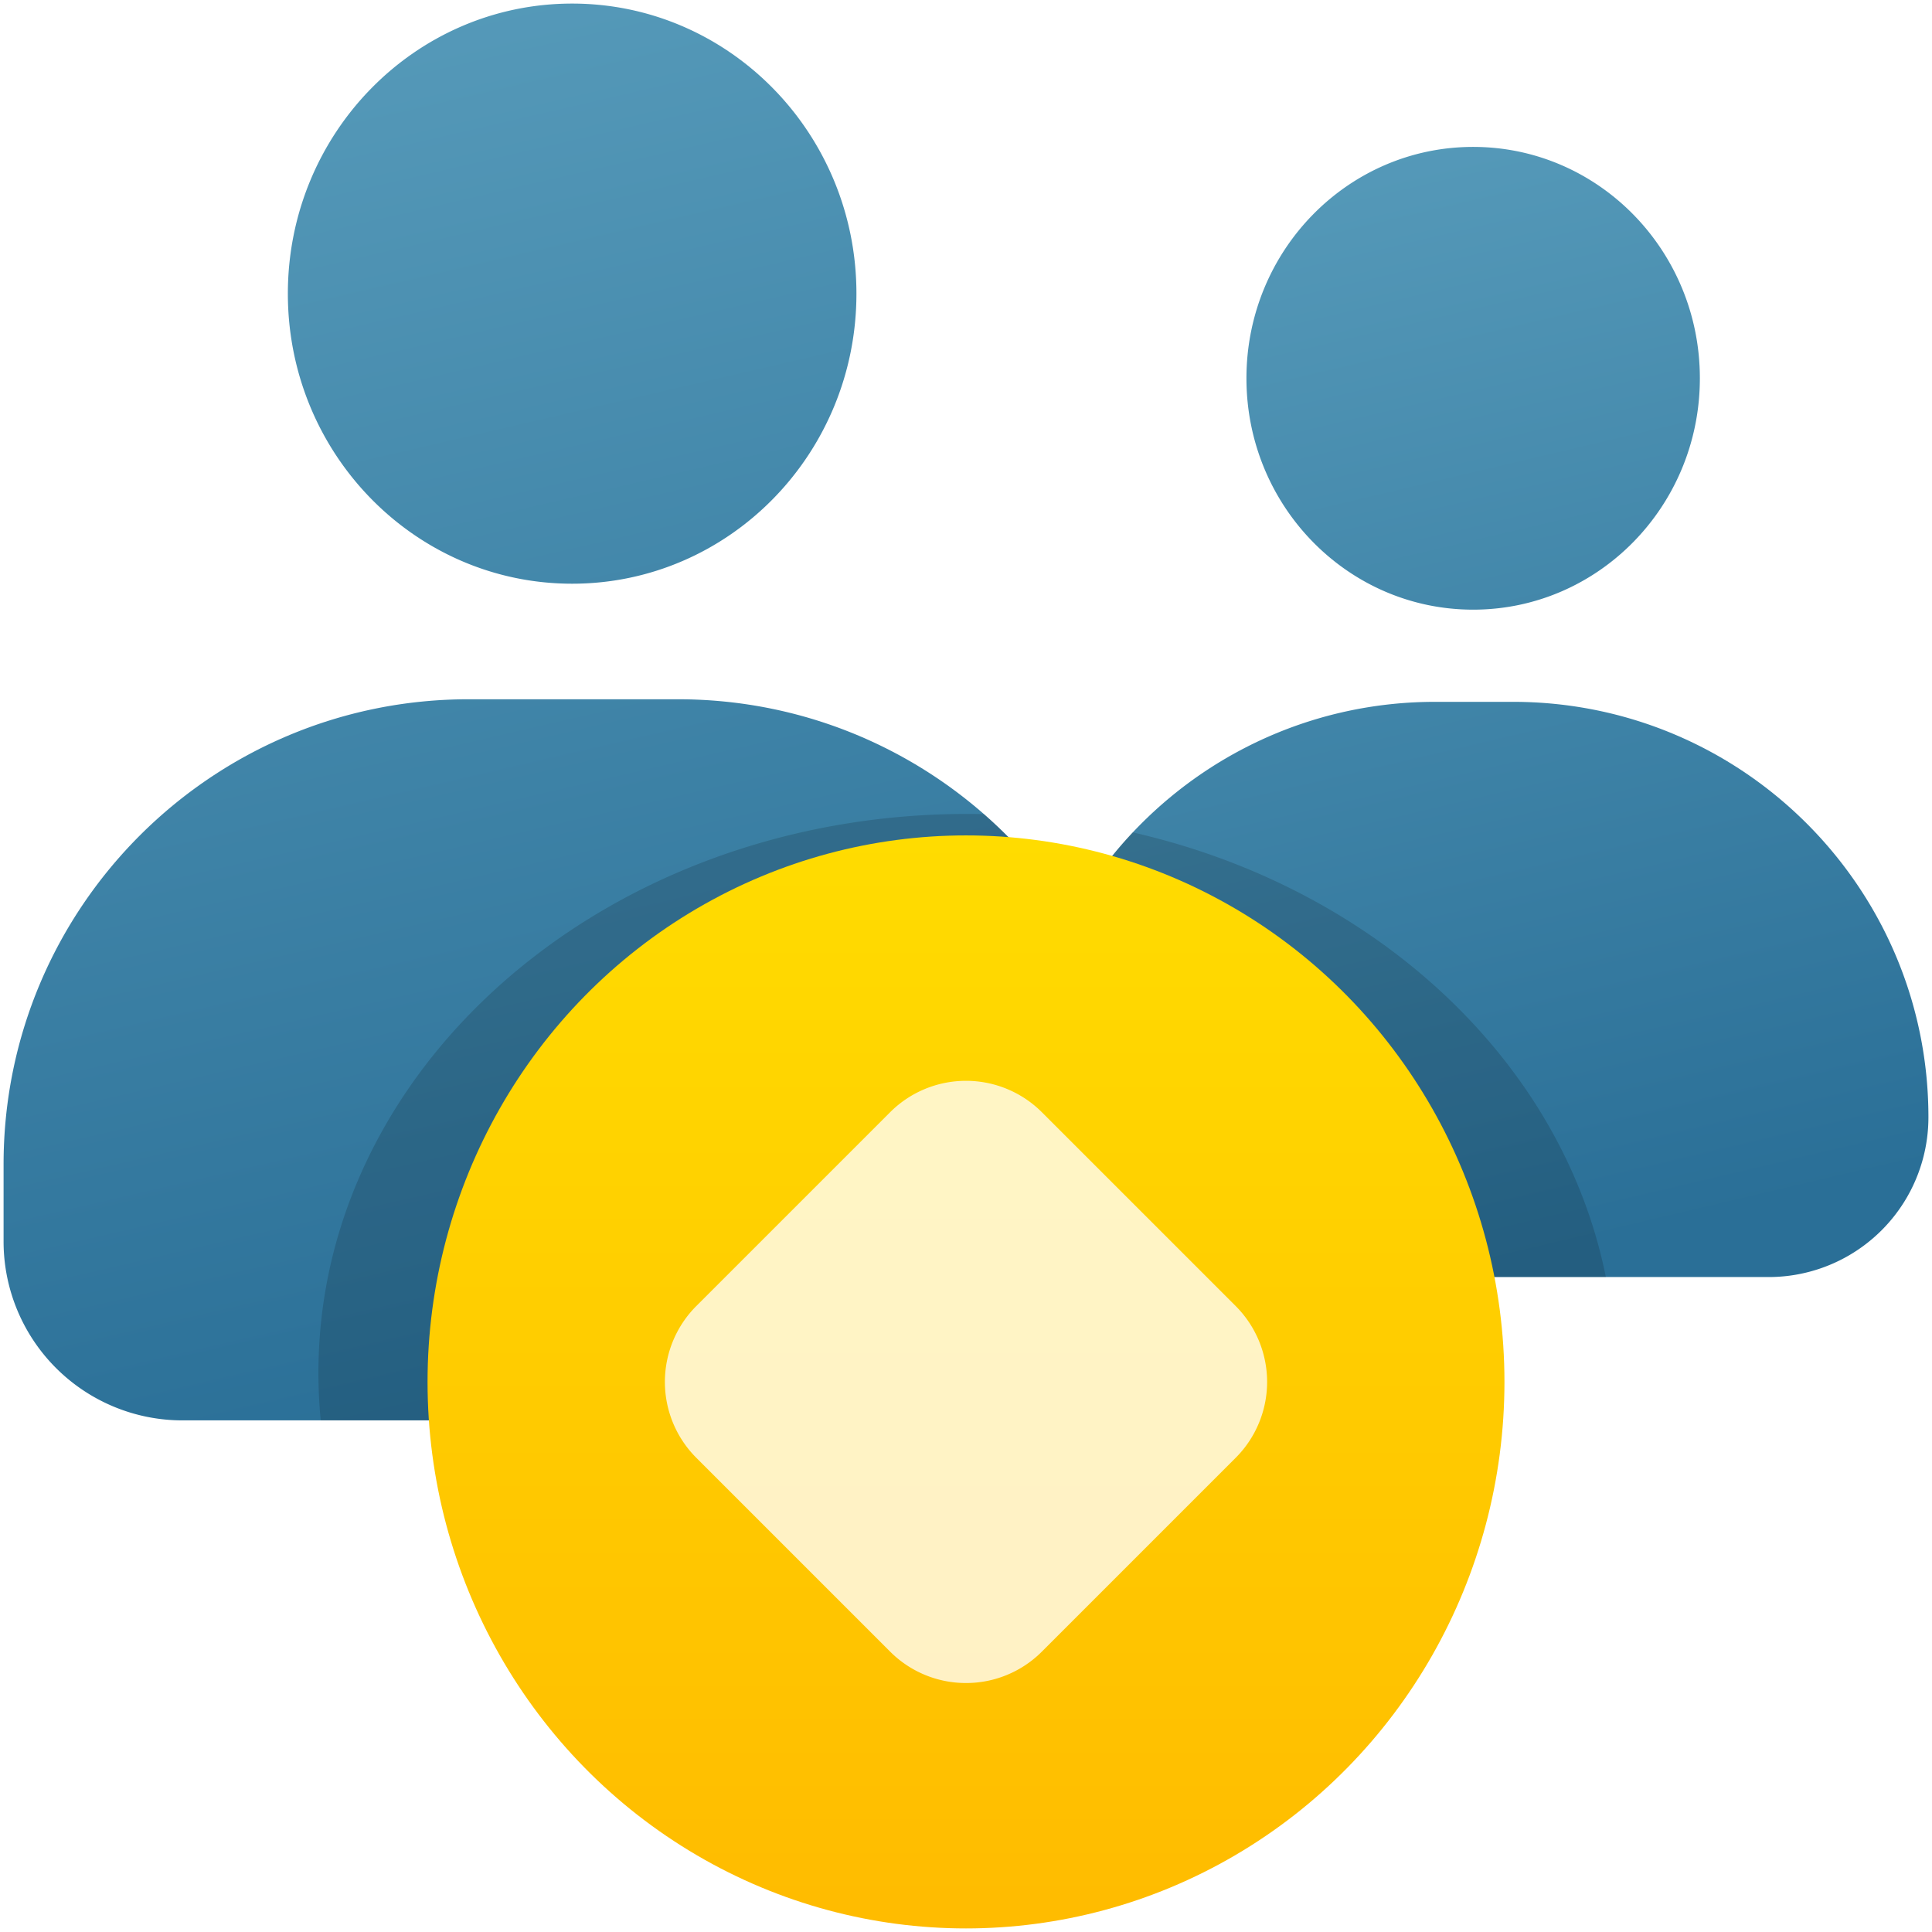 <svg id="scholarship" xmlns="http://www.w3.org/2000/svg" xmlns:xlink="http://www.w3.org/1999/xlink" width="1080" height="1080" viewBox="0 0 1080 1080">
  <defs>
    <linearGradient id="linear-gradient" x1="0.261" y1="-0.26" x2="0.5" y2="1" gradientUnits="objectBoundingBox">
      <stop offset="0" stop-color="#61a5c2"/>
      <stop offset="1" stop-color="#2a6f97"/>
    </linearGradient>
    <filter id="Intersection_40" x="537.034" y="464.688" width="166.925" height="296.44" filterUnits="userSpaceOnUse">
      <feOffset dx="16" input="SourceAlpha"/>
      <feGaussianBlur stdDeviation="17" result="blur"/>
      <feFlood flood-opacity="0.467"/>
      <feComposite operator="in" in2="blur"/>
      <feComposite in="SourceGraphic"/>
    </filter>
    <linearGradient id="linear-gradient-4" x1="0.5" y1="-0.419" x2="0.5" y2="1.76" gradientUnits="objectBoundingBox">
      <stop offset="0" stop-color="#ffea00"/>
      <stop offset="1" stop-color="#ffa200"/>
    </linearGradient>
  </defs>
  <rect id="Rectangle_1066" data-name="Rectangle 1066" width="1080" height="1080" fill="none"/>
  <g id="Group_239" data-name="Group 239">
    <g id="organization" transform="translate(0 -142)">
      <path id="Union_29" data-name="Union 29" d="M89.32,631.757A89.319,89.319,0,0,1,0,542.439C0,414.183,103.971,310.211,232.228,310.211h43.51c128.257,0,232.228,103.972,232.228,232.228a89.318,89.318,0,0,1-89.319,89.318ZM126.734,129.34C126.734,57.908,183.474,0,253.467,0S380.2,57.908,380.2,129.34,323.461,258.68,253.467,258.68,126.734,200.773,126.734,129.34Z" transform="translate(570.034 224.122)" fill="url(#linear-gradient)"/>
      <g transform="matrix(1, 0, 0, 1, 0, 142)" filter="url(#Intersection_40)">
        <path id="Intersection_40-2" data-name="Intersection 40" d="M-7238.966-7166.333a231.188,231.188,0,0,1,27.049-108.872A258.82,258.82,0,0,1-7174.042-7140v43.107a100.741,100.741,0,0,1-1.293,16.128A89.36,89.36,0,0,1-7238.966-7166.333Z" transform="translate(7811 7790.89)" fill="url(#linear-gradient)"/>
      </g>
      <path id="Union_380" data-name="Union 380" d="M100,792A100,100,0,0,1,0,692V648.893c0-143.593,116.405-260,260-260H376.959c143.593,0,260,116.405,260,260V692a100,100,0,0,1-100,100Zm58.918-629.854C158.917,72.6,230.066,0,317.834,0S476.751,72.6,476.751,162.147,405.6,324.293,317.834,324.293,158.917,251.7,158.917,162.147Z" transform="translate(2 144)" fill="url(#linear-gradient)"/>
    </g>
    <path id="Union_477" data-name="Union 477" d="M-20459.713-7061q-1.277-13.1-1.289-26.5c0-172.588,162.293-312.5,362.5-312.5q4.784,0,9.541.108a261.347,261.347,0,0,1,48.91,57.15,233.05,233.05,0,0,1,34.281-46.942c135.689,30.861,240.232,127.857,264.449,248.561h-238.326a89.487,89.487,0,0,1-21.867-2.7,100.03,100.03,0,0,1-98.529,82.818Z" transform="translate(20639 7855)" fill="rgba(0,0,0,0.15)"/>
    <g id="Group_238" data-name="Group 238">
      <ellipse id="Ellipse_132" data-name="Ellipse 132" cx="301" cy="305.5" rx="301" ry="305.5" transform="translate(239 467)" fill="url(#linear-gradient-4)"/>
      <path id="Union_474" data-name="Union 474" d="M-20312.742-7058.569l-108.324-108.323a60,60,0,0,1,0-84.854l108.324-108.318a59.993,59.993,0,0,1,84.85,0l108.322,108.318a60,60,0,0,1,0,84.854l-108.322,108.323A59.822,59.822,0,0,1-20270.32-7041,59.805,59.805,0,0,1-20312.742-7058.569Z" transform="translate(20810.318 7981.819)" fill="rgba(255,255,255,0.77)"/>
    </g>
  </g>
</svg>
